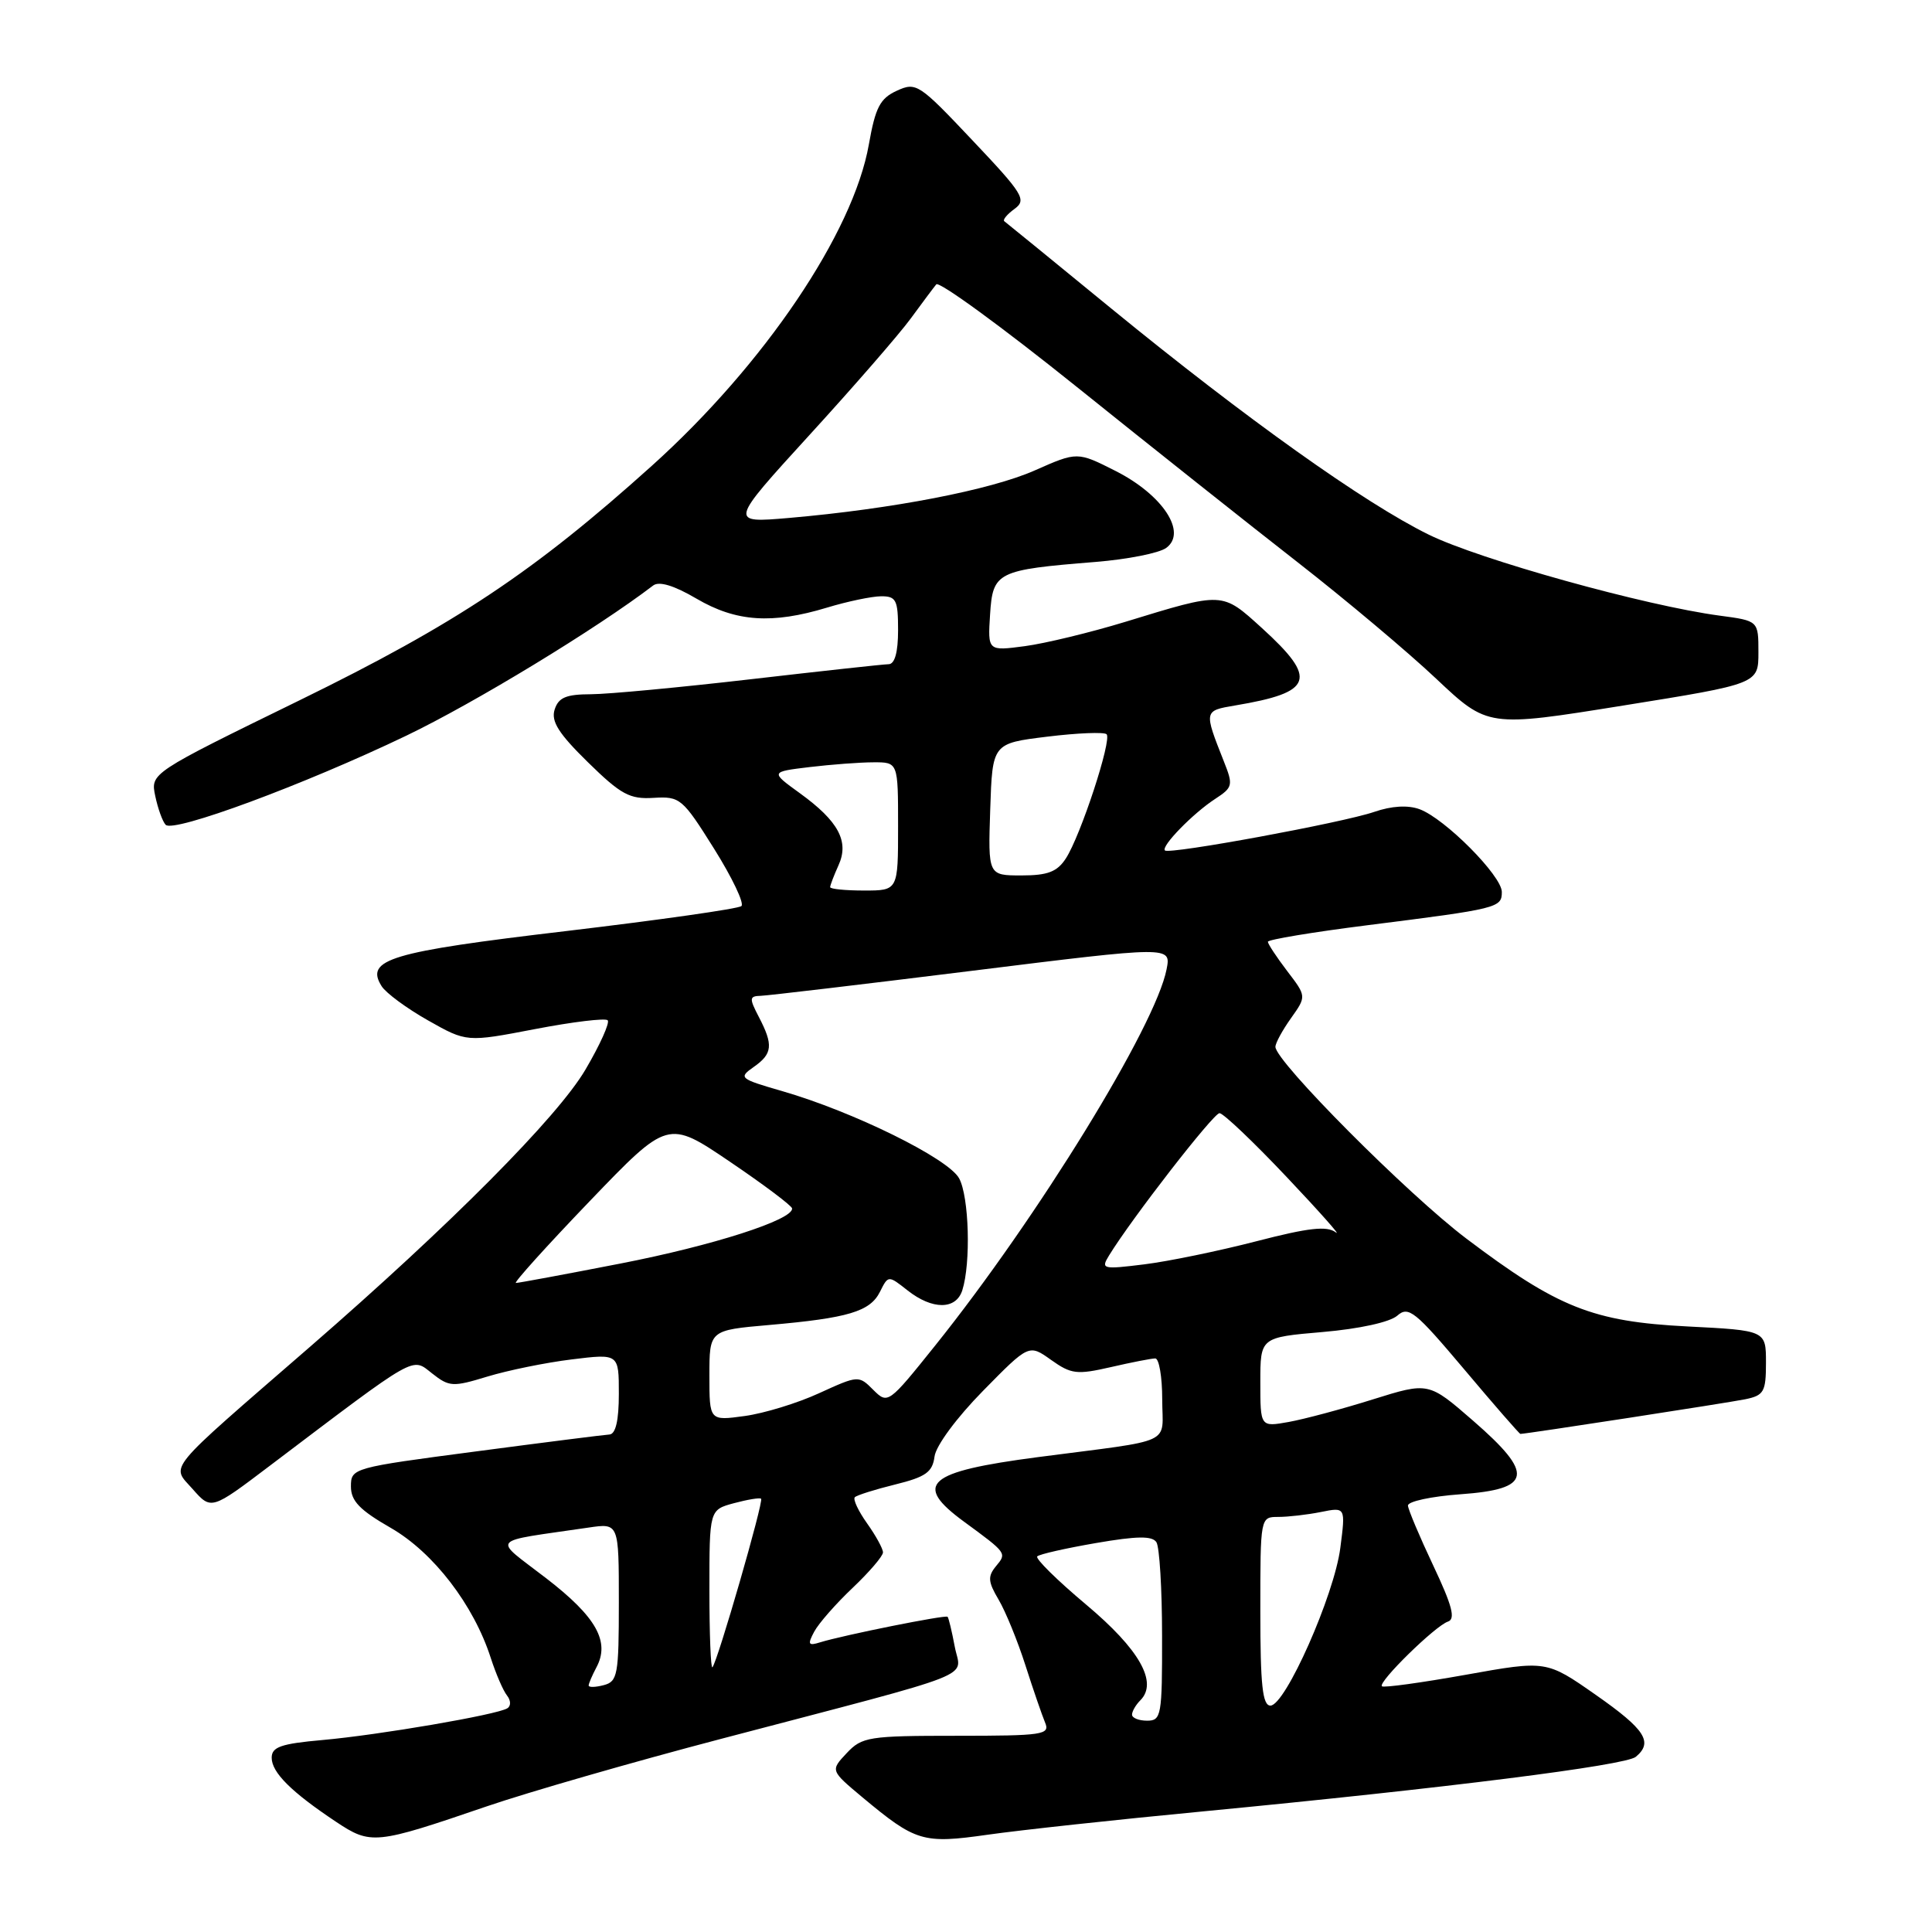 <?xml version="1.0" encoding="UTF-8" standalone="no"?>
<!DOCTYPE svg PUBLIC "-//W3C//DTD SVG 1.1//EN" "http://www.w3.org/Graphics/SVG/1.1/DTD/svg11.dtd" >
<svg xmlns="http://www.w3.org/2000/svg" xmlns:xlink="http://www.w3.org/1999/xlink" version="1.1" viewBox="0 0 256 256">
 <g >
 <path fill="currentColor"
d=" M 64.50 239.35 C 70.00 237.47 83.95 233.45 95.50 230.42 C 130.59 221.20 127.31 222.49 126.51 218.19 C 126.13 216.16 125.70 214.38 125.56 214.23 C 125.28 213.95 111.77 216.66 108.66 217.62 C 107.10 218.11 106.98 217.90 107.89 216.20 C 108.48 215.10 110.77 212.49 112.98 210.40 C 115.19 208.30 117.00 206.19 117.00 205.70 C 117.00 205.21 116.05 203.48 114.89 201.85 C 113.73 200.22 113.00 198.66 113.27 198.39 C 113.54 198.12 115.95 197.36 118.63 196.70 C 122.67 195.70 123.56 195.07 123.83 193.00 C 124.01 191.57 126.77 187.84 130.25 184.30 C 136.34 178.10 136.34 178.10 139.28 180.20 C 141.94 182.09 142.69 182.18 147.19 181.15 C 149.92 180.52 152.57 180.00 153.08 180.00 C 153.58 180.00 154.00 182.44 154.00 185.41 C 154.00 191.58 155.96 190.67 137.50 193.08 C 122.78 195.01 120.92 196.64 127.75 201.64 C 133.44 205.81 133.42 205.79 131.98 207.52 C 130.86 208.88 130.91 209.58 132.32 211.96 C 133.24 213.52 134.84 217.43 135.87 220.65 C 136.90 223.87 138.08 227.29 138.48 228.25 C 139.16 229.86 138.23 230.00 126.78 230.00 C 115.10 230.00 114.22 230.14 112.19 232.30 C 110.03 234.60 110.03 234.60 114.26 238.14 C 121.35 244.05 122.29 244.33 130.87 243.11 C 135.07 242.51 147.95 241.11 159.50 240.01 C 191.68 236.92 215.37 233.93 216.75 232.79 C 219.09 230.85 218.00 229.16 211.45 224.58 C 204.90 220.00 204.90 220.00 194.20 221.92 C 188.32 222.97 183.33 223.66 183.11 223.44 C 182.56 222.89 190.20 215.41 191.86 214.87 C 192.89 214.53 192.43 212.77 189.92 207.46 C 188.11 203.63 186.60 200.05 186.56 199.50 C 186.53 198.95 189.65 198.28 193.50 198.00 C 203.02 197.32 203.36 195.35 195.19 188.25 C 189.29 183.12 189.29 183.12 181.90 185.43 C 177.83 186.71 172.81 188.05 170.75 188.42 C 167.00 189.09 167.00 189.09 167.00 183.15 C 167.00 177.21 167.00 177.21 175.25 176.50 C 180.13 176.08 184.17 175.19 185.15 174.33 C 186.63 173.02 187.51 173.73 194.01 181.44 C 197.97 186.15 201.33 190.00 201.46 190.00 C 202.22 190.00 228.95 185.88 231.25 185.41 C 233.73 184.90 234.00 184.43 234.00 180.56 C 234.00 176.29 234.00 176.29 223.58 175.76 C 211.06 175.12 206.41 173.27 194.30 164.12 C 186.54 158.26 169.00 140.64 169.00 138.71 C 169.00 138.21 169.93 136.51 171.06 134.92 C 173.12 132.02 173.12 132.02 170.56 128.67 C 169.15 126.82 168.00 125.07 168.00 124.79 C 168.00 124.50 173.96 123.51 181.25 122.59 C 198.52 120.41 199.00 120.29 199.00 118.19 C 199.00 116.05 191.45 108.45 188.09 107.22 C 186.55 106.66 184.41 106.78 182.09 107.58 C 177.94 109.01 154.92 113.25 154.36 112.69 C 153.81 112.15 158.07 107.78 161.00 105.87 C 163.36 104.33 163.43 104.06 162.16 100.87 C 159.51 94.17 159.51 94.18 163.65 93.48 C 174.05 91.74 174.65 89.99 167.21 83.22 C 161.88 78.39 162.16 78.40 149.10 82.40 C 144.48 83.81 138.49 85.26 135.79 85.62 C 130.88 86.27 130.88 86.27 131.19 81.42 C 131.55 75.78 132.09 75.51 145.16 74.46 C 149.38 74.12 153.60 73.29 154.53 72.60 C 157.34 70.55 154.07 65.58 147.85 62.42 C 142.75 59.84 142.75 59.84 137.12 62.33 C 131.28 64.92 118.23 67.44 104.55 68.63 C 96.61 69.31 96.61 69.31 107.26 57.64 C 113.12 51.23 119.15 44.29 120.65 42.24 C 122.16 40.18 123.69 38.13 124.06 37.68 C 124.43 37.23 132.78 43.32 142.62 51.22 C 152.45 59.12 165.67 69.61 171.99 74.54 C 178.31 79.47 186.56 86.40 190.31 89.94 C 197.14 96.37 197.14 96.37 215.07 93.49 C 233.00 90.61 233.00 90.61 233.00 86.43 C 233.00 82.26 233.00 82.26 227.90 81.58 C 218.07 80.28 196.05 74.15 189.31 70.84 C 180.80 66.66 165.12 55.49 147.25 40.88 C 139.69 34.69 133.31 29.48 133.07 29.31 C 132.84 29.13 133.45 28.39 134.43 27.68 C 136.06 26.48 135.60 25.72 128.85 18.59 C 121.78 11.10 121.40 10.85 118.84 12.02 C 116.61 13.04 116.00 14.22 115.13 19.13 C 113.07 30.84 101.27 48.31 86.37 61.72 C 70.76 75.77 60.43 82.65 39.72 92.78 C 19.94 102.45 19.94 102.45 20.57 105.47 C 20.92 107.14 21.54 108.86 21.95 109.29 C 22.97 110.39 40.31 103.97 53.84 97.48 C 62.92 93.12 79.09 83.28 86.55 77.58 C 87.34 76.98 89.32 77.58 92.30 79.33 C 97.54 82.40 102.30 82.72 109.59 80.51 C 112.29 79.69 115.51 79.02 116.75 79.01 C 118.75 79.00 119.00 79.50 119.00 83.50 C 119.00 86.43 118.56 88.00 117.75 88.01 C 117.06 88.02 108.85 88.92 99.50 90.00 C 90.15 91.08 80.62 91.98 78.32 91.99 C 75.00 92.00 74.00 92.42 73.49 94.03 C 73.00 95.58 74.02 97.20 77.90 101.00 C 82.28 105.29 83.44 105.92 86.61 105.72 C 90.11 105.51 90.43 105.77 94.62 112.46 C 97.02 116.29 98.65 119.71 98.24 120.06 C 97.83 120.42 87.39 121.90 75.02 123.37 C 51.64 126.13 48.33 127.12 50.57 130.68 C 51.14 131.58 53.90 133.62 56.72 135.21 C 61.83 138.10 61.83 138.10 70.89 136.36 C 75.88 135.40 80.21 134.88 80.52 135.19 C 80.83 135.50 79.51 138.44 77.58 141.72 C 73.90 148.00 59.69 162.30 41.03 178.50 C 21.60 195.36 22.67 194.07 25.52 197.30 C 27.99 200.10 27.99 200.10 35.74 194.23 C 55.50 179.28 54.52 179.84 57.25 181.98 C 59.53 183.78 60.00 183.80 64.59 182.40 C 67.29 181.58 72.31 180.55 75.75 180.13 C 82.00 179.36 82.00 179.36 82.00 184.68 C 82.00 188.23 81.58 190.03 80.75 190.08 C 80.06 190.12 72.08 191.13 63.00 192.33 C 46.72 194.47 46.50 194.53 46.50 196.96 C 46.50 198.89 47.66 200.09 51.79 202.46 C 57.43 205.71 62.76 212.64 65.03 219.69 C 65.71 221.79 66.67 224.02 67.18 224.66 C 67.70 225.32 67.72 226.06 67.22 226.36 C 65.84 227.22 50.19 229.90 42.75 230.56 C 37.22 231.05 36.00 231.48 36.00 232.91 C 36.00 234.86 38.59 237.44 44.50 241.38 C 49.15 244.47 49.69 244.42 64.50 239.35 Z  M 150.00 227.20 C 150.00 226.76 150.50 225.90 151.10 225.30 C 153.47 222.93 150.99 218.55 143.92 212.62 C 140.07 209.39 137.15 206.51 137.44 206.23 C 137.72 205.94 141.23 205.15 145.23 204.46 C 150.67 203.52 152.68 203.50 153.23 204.35 C 153.64 204.98 153.98 210.56 153.98 216.75 C 154.00 227.34 153.88 228.00 152.00 228.00 C 150.90 228.00 150.00 227.64 150.00 227.20 Z  M 167.00 213.50 C 167.00 201.01 167.00 201.00 169.38 201.00 C 170.68 201.00 173.22 200.71 175.02 200.35 C 178.30 199.69 178.30 199.69 177.60 205.10 C 176.80 211.37 170.31 226.00 168.34 226.00 C 167.29 226.00 167.00 223.29 167.00 213.50 Z  M 78.00 223.34 C 78.00 223.08 78.46 222.01 79.02 220.95 C 80.86 217.53 79.02 214.25 72.39 209.14 C 65.21 203.60 64.55 204.39 78.00 202.41 C 82.00 201.82 82.00 201.82 82.00 212.30 C 82.00 221.93 81.84 222.81 80.00 223.29 C 78.90 223.58 78.00 223.60 78.00 223.34 Z  M 94.00 210.70 C 94.00 200.06 94.00 200.06 97.25 199.18 C 99.04 198.70 100.66 198.43 100.85 198.59 C 101.23 198.89 95.07 220.22 94.40 220.92 C 94.18 221.15 94.00 216.55 94.00 210.70 Z  M 94.00 182.27 C 94.00 176.26 94.00 176.26 101.90 175.57 C 112.40 174.65 115.29 173.79 116.60 171.17 C 117.70 168.97 117.70 168.97 120.26 170.99 C 123.55 173.58 126.68 173.57 127.51 170.97 C 128.66 167.36 128.41 158.57 127.09 156.14 C 125.67 153.51 113.08 147.30 103.62 144.57 C 97.98 142.94 97.83 142.81 99.87 141.38 C 102.37 139.63 102.49 138.47 100.55 134.75 C 99.26 132.27 99.28 131.99 100.81 131.95 C 101.74 131.92 114.35 130.43 128.84 128.63 C 155.18 125.36 155.18 125.36 154.58 128.43 C 153.12 135.95 137.51 161.33 123.91 178.30 C 117.72 186.02 117.64 186.08 115.71 184.16 C 113.79 182.23 113.72 182.24 108.55 184.60 C 105.69 185.92 101.24 187.28 98.67 187.63 C 94.00 188.27 94.00 188.27 94.00 182.27 Z  M 78.12 159.18 C 88.50 148.37 88.50 148.37 96.71 153.93 C 101.23 156.99 104.94 159.78 104.96 160.13 C 105.06 161.64 94.47 165.04 82.24 167.42 C 74.95 168.84 68.71 170.00 68.36 170.00 C 68.02 170.00 72.41 165.13 78.12 159.18 Z  M 146.94 166.38 C 149.95 161.46 160.79 147.50 161.59 147.50 C 162.09 147.50 166.10 151.31 170.50 155.97 C 174.90 160.62 177.82 163.92 176.99 163.29 C 175.82 162.41 173.40 162.68 166.49 164.47 C 161.54 165.75 154.87 167.13 151.65 167.53 C 146.09 168.22 145.85 168.16 146.94 166.38 Z  M 110.00 117.55 C 110.00 117.30 110.50 116.00 111.10 114.67 C 112.55 111.50 111.12 108.82 105.98 105.10 C 102.07 102.27 102.07 102.27 107.29 101.64 C 110.15 101.30 113.96 101.01 115.75 101.01 C 119.00 101.00 119.00 101.00 119.00 109.50 C 119.00 118.00 119.00 118.00 114.50 118.00 C 112.03 118.00 110.00 117.80 110.00 117.55 Z  M 131.21 107.25 C 131.50 98.50 131.50 98.50 138.78 97.61 C 142.78 97.12 146.31 96.98 146.63 97.29 C 147.36 98.02 143.19 110.74 141.23 113.75 C 140.08 115.52 138.83 116.00 135.35 116.00 C 130.92 116.00 130.92 116.00 131.21 107.25 Z "/>
</g>
</svg>
